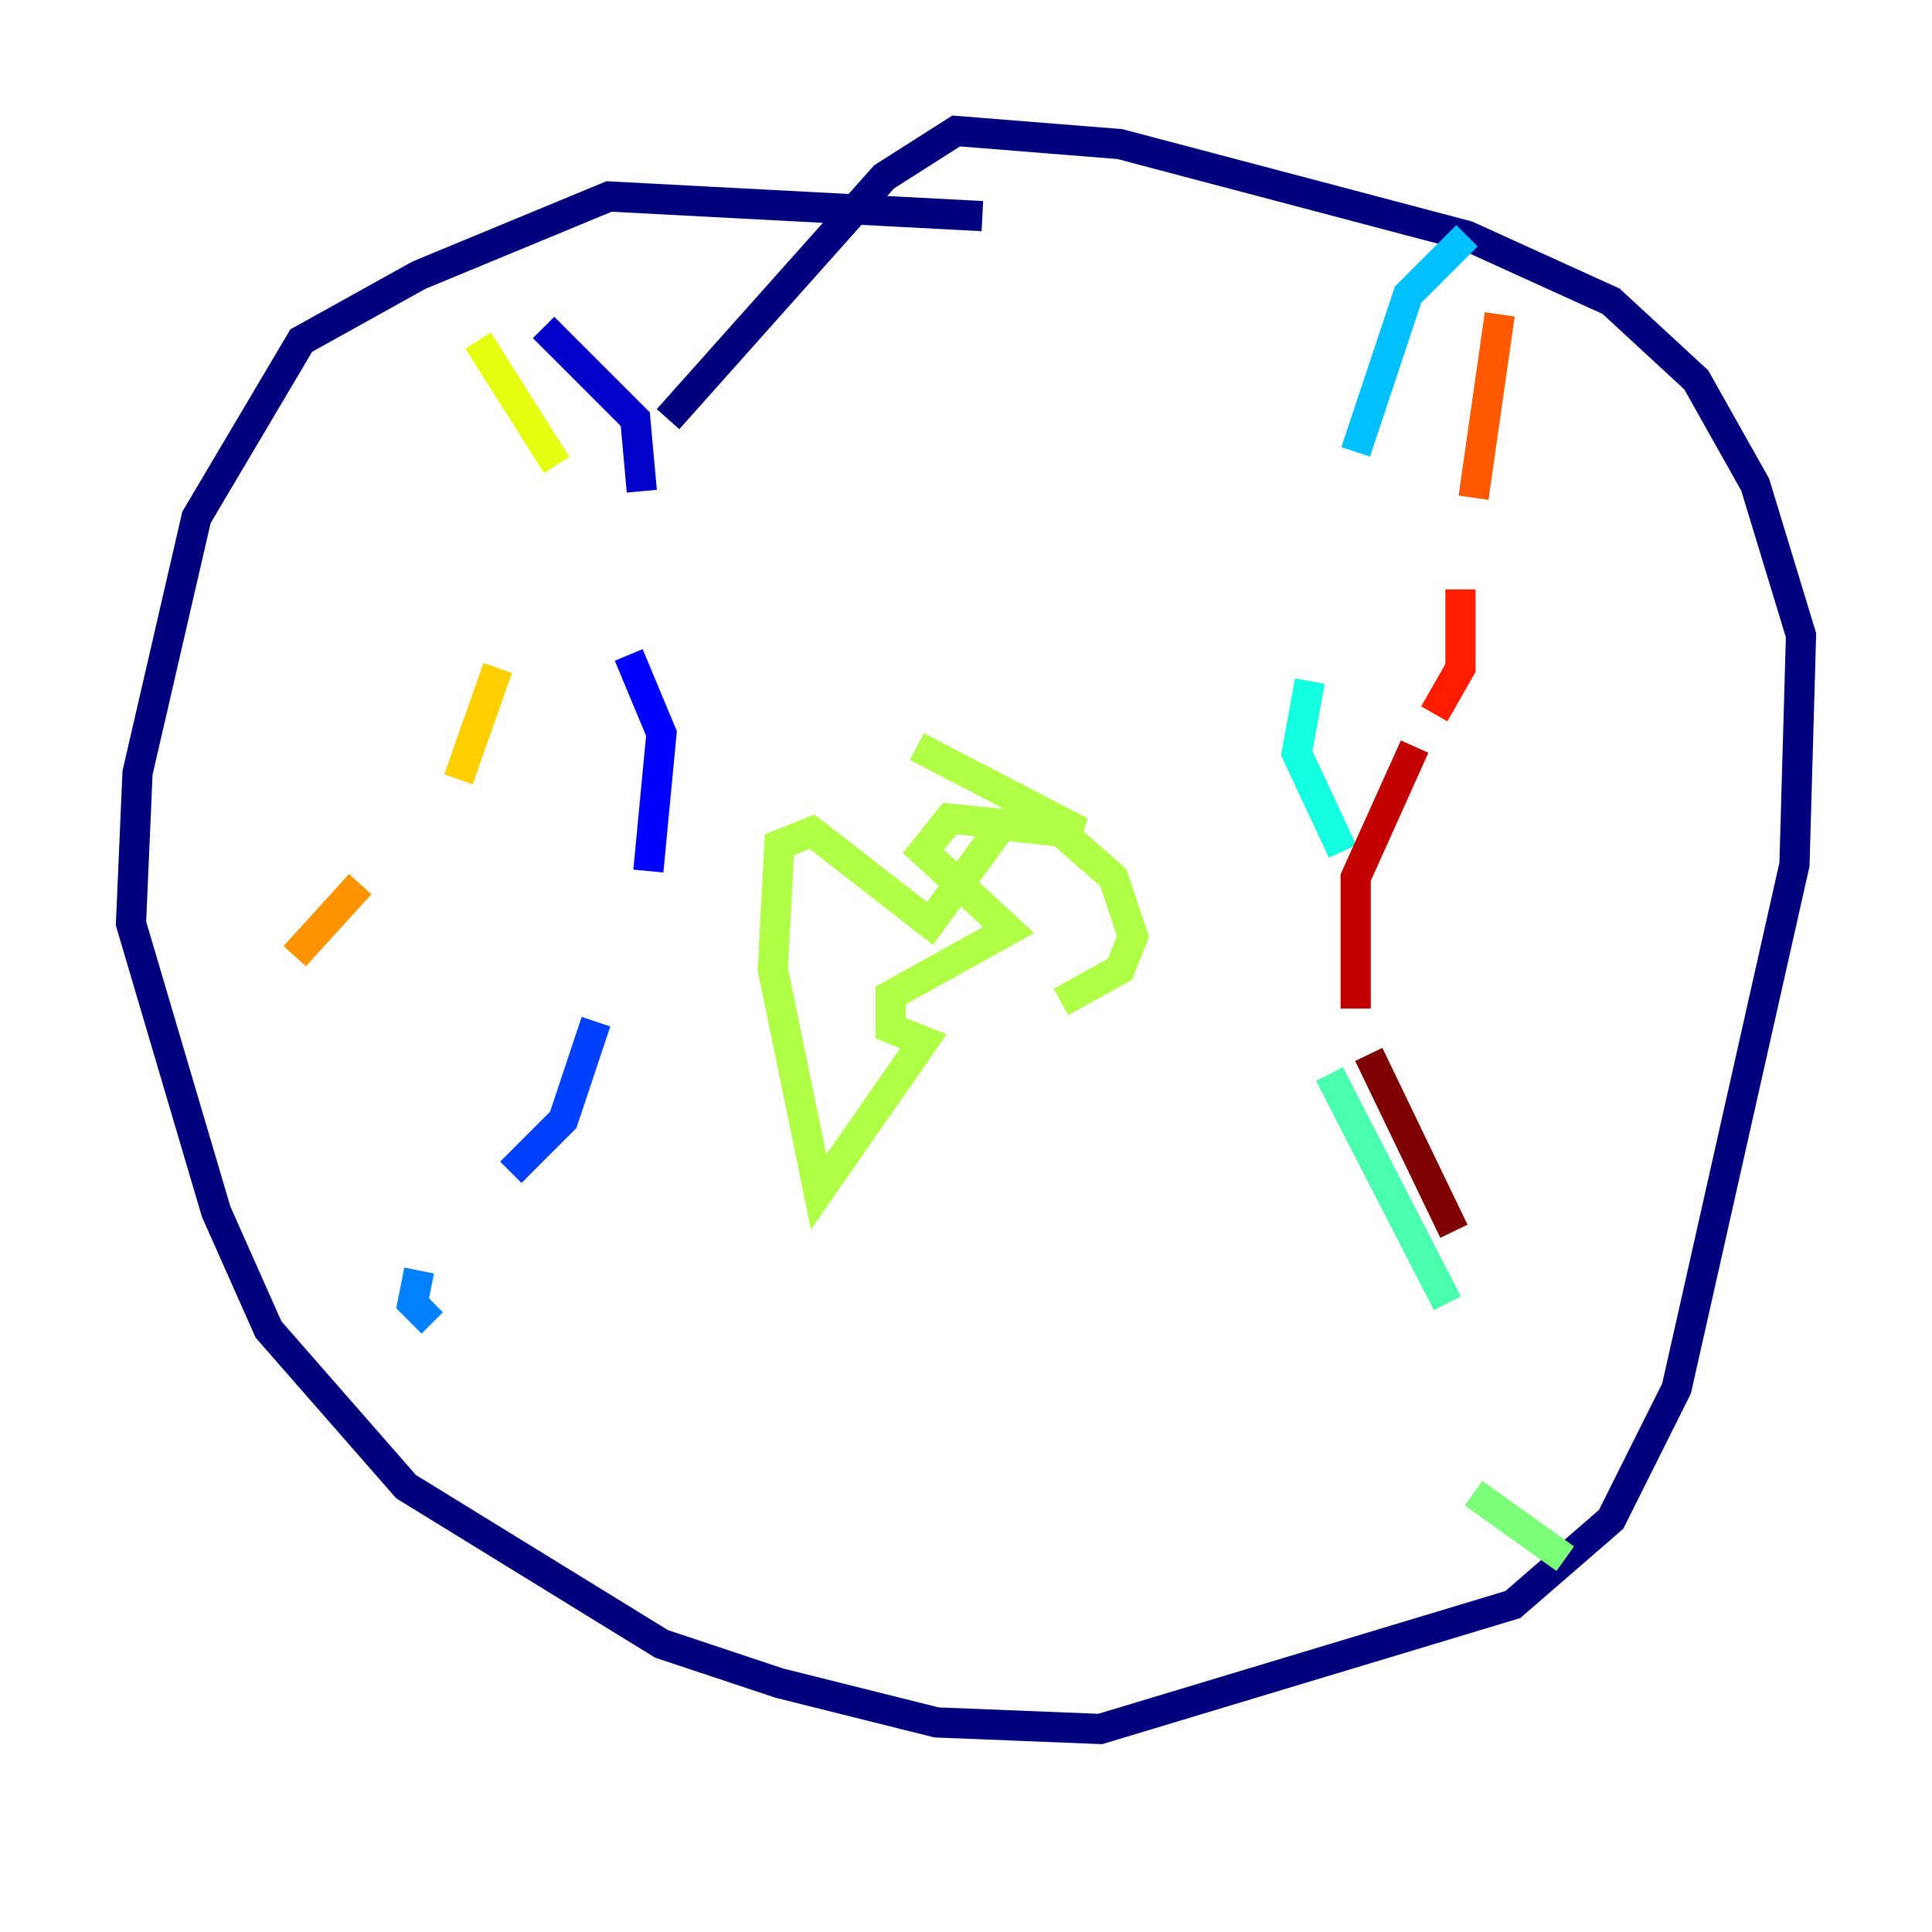 <?xml version="1.0" encoding="utf-8" ?>
<svg baseProfile="tiny" height="128" version="1.2" viewBox="0,0,128,128" width="128" xmlns="http://www.w3.org/2000/svg" xmlns:ev="http://www.w3.org/2001/xml-events" xmlns:xlink="http://www.w3.org/1999/xlink"><defs /><polyline fill="none" points="65.085,14.319 40.352,13.017 27.77,18.224 19.959,22.563 13.017,34.278 9.112,51.2 8.678,61.18 14.319,80.271 17.79,88.081 26.902,98.495 43.824,108.909 51.634,111.512 62.047,114.115 72.895,114.549 100.231,106.305 106.739,100.664 111.078,91.986 118.888,57.275 119.322,42.088 116.285,32.108 112.38,25.166 106.739,19.959 97.193,15.62 74.197,9.546 63.349,8.678 58.576,11.715 44.258,27.77" stroke="#00007f" stroke-width="2" /><polyline fill="none" points="36.014,21.695 42.088,27.77 42.522,32.542" stroke="#0000c8" stroke-width="2" /><polyline fill="none" points="41.654,43.39 43.824,48.597 42.956,57.709" stroke="#0000ff" stroke-width="2" /><polyline fill="none" points="39.485,67.688 37.315,74.197 33.844,77.668" stroke="#0040ff" stroke-width="2" /><polyline fill="none" points="27.77,84.176 27.336,86.346 28.637,87.647" stroke="#0080ff" stroke-width="2" /><polyline fill="none" points="97.193,15.62 93.288,19.525 89.817,29.939" stroke="#00c0ff" stroke-width="2" /><polyline fill="none" points="86.78,45.125 85.912,49.898 88.949,56.407" stroke="#15ffe1" stroke-width="2" /><polyline fill="none" points="88.081,71.159 95.891,86.346" stroke="#49ffad" stroke-width="2" /><polyline fill="none" points="97.627,98.929 103.702,103.268" stroke="#7cff79" stroke-width="2" /><polyline fill="none" points="60.746,49.464 71.593,55.105 62.915,54.237 61.18,56.407 66.82,61.614 59.01,65.953 59.01,68.122 61.18,68.99 54.237,78.969 51.2,64.217 51.634,55.973 53.803,55.105 61.614,61.18 66.386,54.671 70.291,55.105 73.763,58.142 75.064,62.047 74.197,64.217 70.291,66.386" stroke="#b0ff46" stroke-width="2" /><polyline fill="none" points="31.675,22.563 36.881,30.807" stroke="#e4ff12" stroke-width="2" /><polyline fill="none" points="32.976,44.258 30.373,51.634" stroke="#ffcf00" stroke-width="2" /><polyline fill="none" points="23.864,58.576 19.525,63.349" stroke="#ff9400" stroke-width="2" /><polyline fill="none" points="99.363,20.827 97.627,32.976" stroke="#ff5900" stroke-width="2" /><polyline fill="none" points="96.759,39.051 96.759,44.258 95.024,47.295" stroke="#ff1d00" stroke-width="2" /><polyline fill="none" points="93.722,49.464 89.817,58.142 89.817,66.82" stroke="#c30000" stroke-width="2" /><polyline fill="none" points="90.685,69.858 96.325,81.573" stroke="#7f0000" stroke-width="2" /></svg>